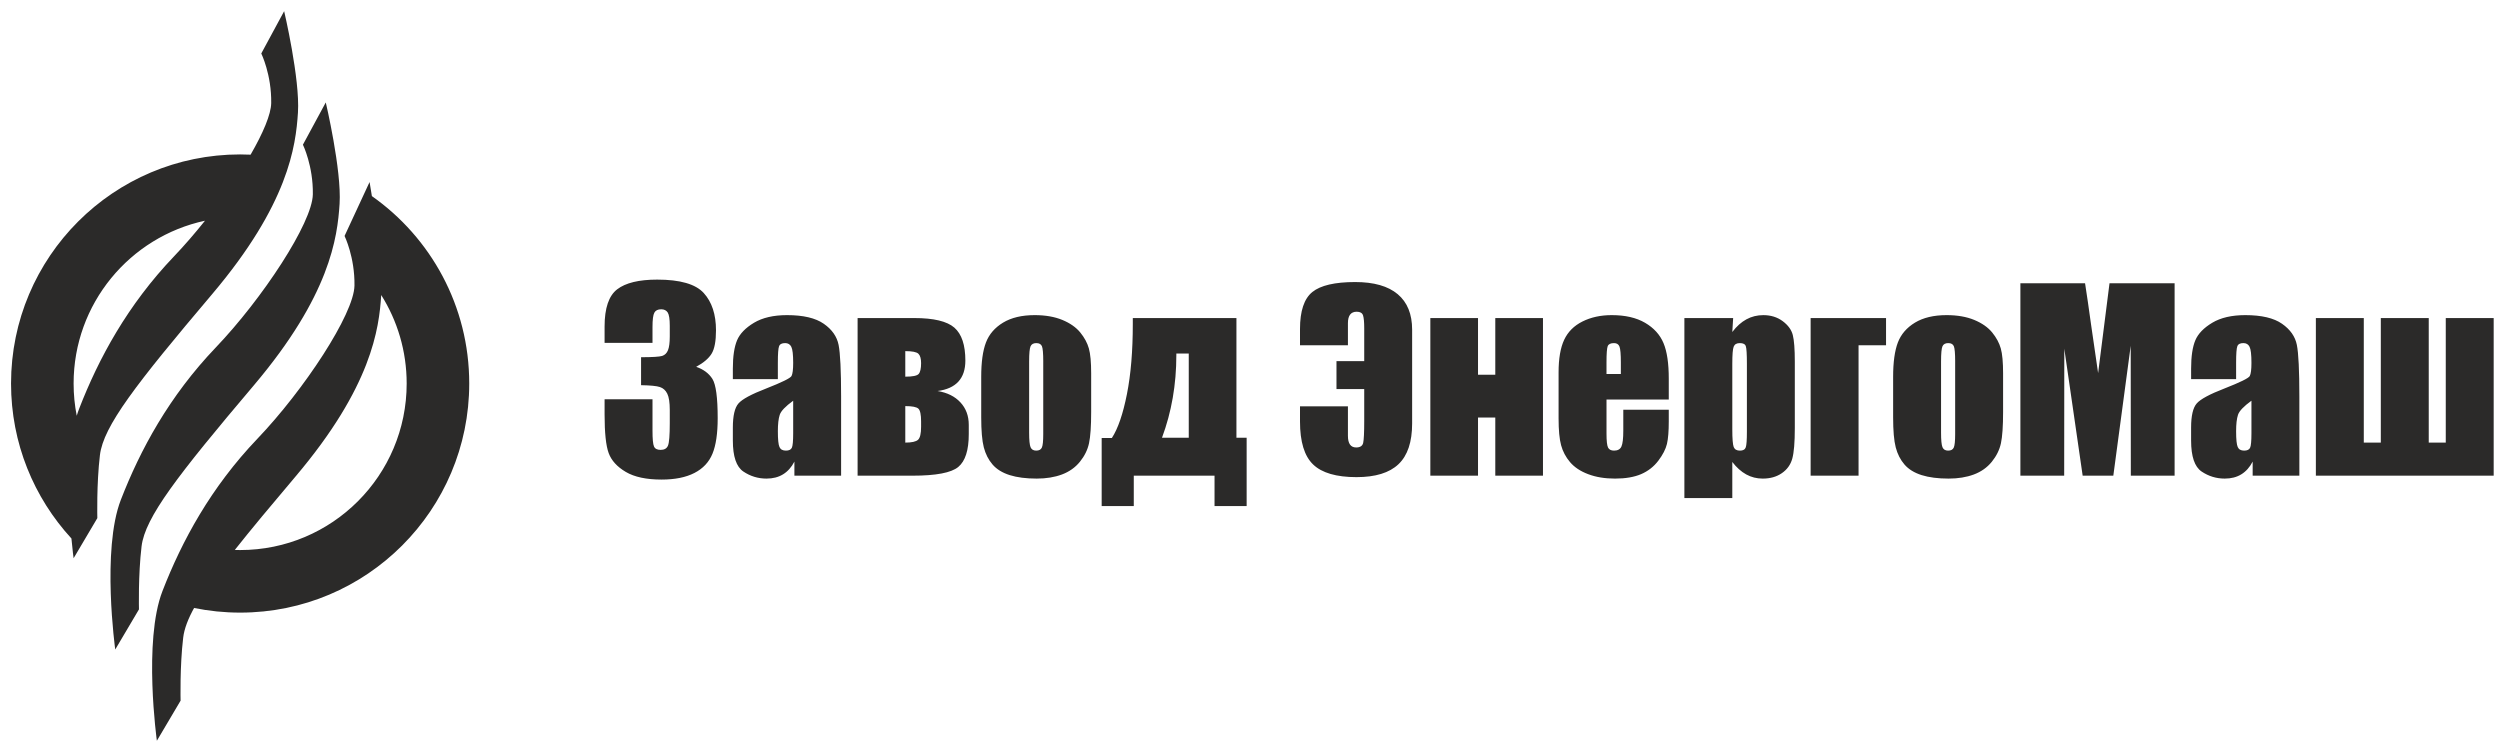 <svg width="199" height="59" viewBox="0 0 199 59" fill="none" xmlns="http://www.w3.org/2000/svg">
<path fill-rule="evenodd" clip-rule="evenodd" d="M19.115 12.292C19.395 12.292 19.672 12.299 19.948 12.312C20.94 10.596 21.574 9.104 21.588 8.205C21.622 5.939 20.798 4.256 20.798 4.256L22.618 0.89C22.618 0.89 23.889 6.282 23.717 8.961C23.546 11.639 22.962 16.241 16.883 23.419C10.805 30.597 8.228 33.928 7.954 36.228C7.679 38.529 7.748 41.242 7.748 41.242L5.859 44.436C5.859 44.436 5.775 43.827 5.686 42.863C2.702 39.617 0.879 35.285 0.879 30.528C0.879 20.456 9.044 12.292 19.115 12.292V12.292ZM29.601 15.609C34.288 18.908 37.351 24.36 37.351 30.528C37.351 40.6 29.187 48.764 19.115 48.764C17.859 48.764 16.633 48.637 15.448 48.395L15.511 48.281C14.965 49.255 14.666 50.054 14.582 50.756C14.307 53.057 14.376 55.77 14.376 55.77L12.487 58.964C12.487 58.964 11.388 51.031 12.933 47.047C14.479 43.063 16.78 38.805 20.489 34.924C24.198 31.044 28.181 24.999 28.216 22.732C28.25 20.466 27.427 18.783 27.427 18.783L29.418 14.49C29.418 14.49 29.494 14.922 29.602 15.609L29.601 15.609ZM18.689 43.776C18.831 43.781 18.973 43.784 19.115 43.784C26.436 43.784 32.371 37.849 32.371 30.528C32.371 27.939 31.628 25.524 30.345 23.484L30.345 23.488C30.174 26.167 29.59 30.769 23.511 37.946C21.554 40.257 19.96 42.169 18.689 43.777L18.689 43.776ZM24.112 11.519L25.932 8.154C25.932 8.154 27.203 13.546 27.031 16.224C26.86 18.903 26.276 23.505 20.197 30.683C14.118 37.86 11.543 41.191 11.268 43.492C10.993 45.793 11.062 48.506 11.062 48.506L9.173 51.7C9.173 51.7 8.074 43.767 9.62 39.783C11.165 35.8 13.466 31.541 17.175 27.661C20.884 23.78 24.867 17.736 24.902 15.469C24.937 13.202 24.113 11.519 24.113 11.519H24.112ZM16.316 17.569C10.339 18.854 5.859 24.167 5.859 30.528C5.859 31.406 5.945 32.265 6.108 33.095C6.168 32.896 6.234 32.703 6.306 32.519C7.851 28.536 10.152 24.277 13.861 20.397C14.681 19.538 15.515 18.574 16.316 17.569V17.569Z" fill="#2B2A29"/>
<path d="M55.415 29.199C55.992 29.396 56.422 29.715 56.706 30.158C56.987 30.603 57.128 31.645 57.128 33.285C57.128 34.501 56.99 35.447 56.712 36.118C56.435 36.789 55.957 37.3 55.276 37.648C54.595 37.999 53.724 38.174 52.659 38.174C51.452 38.174 50.5 37.971 49.812 37.564C49.122 37.157 48.667 36.657 48.45 36.066C48.234 35.479 48.125 34.453 48.125 32.994V31.784H51.939V34.275C51.939 34.94 51.978 35.363 52.059 35.54C52.136 35.721 52.314 35.811 52.585 35.811C52.882 35.811 53.078 35.698 53.172 35.469C53.266 35.243 53.314 34.649 53.314 33.691V32.629C53.314 32.042 53.249 31.613 53.117 31.341C52.985 31.07 52.788 30.893 52.53 30.809C52.272 30.722 51.772 30.673 51.029 30.661V28.434C51.936 28.434 52.495 28.398 52.711 28.331C52.924 28.26 53.079 28.111 53.172 27.875C53.266 27.643 53.314 27.278 53.314 26.781V25.933C53.314 25.397 53.259 25.045 53.15 24.874C53.037 24.703 52.866 24.619 52.633 24.619C52.365 24.619 52.184 24.709 52.088 24.887C51.987 25.068 51.939 25.449 51.939 26.036V27.291H48.125V25.988C48.125 24.526 48.461 23.541 49.129 23.028C49.797 22.515 50.858 22.257 52.314 22.257C54.134 22.257 55.37 22.612 56.018 23.325C56.667 24.038 56.993 25.029 56.993 26.294C56.993 27.153 56.877 27.772 56.644 28.153C56.409 28.534 55.999 28.883 55.415 29.199V29.199ZM61.918 30.177H58.335V29.335C58.335 28.363 58.449 27.615 58.671 27.085C58.894 26.559 59.346 26.095 60.02 25.691C60.695 25.288 61.569 25.084 62.65 25.084C63.941 25.084 64.916 25.314 65.571 25.771C66.226 26.226 66.62 26.788 66.752 27.453C66.884 28.117 66.952 29.489 66.952 31.564V37.864H63.234V36.744C63.002 37.195 62.698 37.531 62.33 37.757C61.962 37.983 61.523 38.096 61.011 38.096C60.342 38.096 59.729 37.909 59.171 37.534C58.613 37.157 58.335 36.337 58.335 35.069V34.036C58.335 33.097 58.483 32.458 58.781 32.116C59.078 31.774 59.813 31.377 60.988 30.925C62.243 30.431 62.915 30.102 63.005 29.931C63.092 29.76 63.137 29.415 63.137 28.889C63.137 28.233 63.089 27.808 62.989 27.607C62.892 27.411 62.727 27.31 62.498 27.31C62.237 27.31 62.075 27.395 62.014 27.562C61.949 27.727 61.917 28.163 61.917 28.863V30.176L61.918 30.177ZM63.138 31.897C62.521 32.346 62.163 32.72 62.066 33.023C61.966 33.327 61.918 33.759 61.918 34.327C61.918 34.979 61.96 35.395 62.047 35.586C62.131 35.776 62.302 35.869 62.557 35.869C62.799 35.869 62.953 35.795 63.028 35.647C63.102 35.499 63.137 35.111 63.137 34.479V31.897H63.138ZM77.114 34.556C77.114 35.834 76.837 36.706 76.278 37.17C75.72 37.632 74.507 37.864 72.641 37.864H68.265V25.317H72.777C74.323 25.317 75.385 25.572 75.969 26.081C76.553 26.595 76.843 27.466 76.843 28.705C76.843 30.122 76.104 30.932 74.629 31.125C75.4 31.252 76.007 31.551 76.449 32.029C76.891 32.503 77.114 33.101 77.114 33.82V34.556L77.114 34.556ZM72.061 29.983C72.641 29.983 72.996 29.912 73.126 29.767C73.254 29.622 73.319 29.335 73.319 28.905C73.319 28.547 73.248 28.295 73.103 28.157C72.958 28.018 72.609 27.95 72.061 27.95V29.983V29.983ZM73.319 33.972V33.546C73.319 33.004 73.248 32.665 73.103 32.529C72.958 32.394 72.609 32.326 72.061 32.326V35.231C72.57 35.231 72.909 35.157 73.074 35.008C73.238 34.86 73.319 34.515 73.319 33.972V33.972ZM86.857 29.722V32.797C86.857 33.927 86.799 34.753 86.686 35.282C86.573 35.808 86.331 36.299 85.96 36.757C85.589 37.215 85.111 37.551 84.527 37.77C83.943 37.987 83.275 38.096 82.519 38.096C81.674 38.096 80.958 38.003 80.373 37.819C79.786 37.632 79.331 37.351 79.008 36.976C78.682 36.599 78.45 36.144 78.311 35.611C78.173 35.079 78.105 34.279 78.105 33.214V29.996C78.105 28.828 78.231 27.918 78.483 27.259C78.734 26.604 79.189 26.078 79.845 25.681C80.5 25.285 81.339 25.084 82.359 25.084C83.214 25.084 83.95 25.213 84.566 25.468C85.179 25.723 85.654 26.056 85.989 26.465C86.322 26.875 86.551 27.298 86.673 27.733C86.796 28.169 86.857 28.831 86.857 29.722L86.857 29.722ZM83.043 28.776C83.043 28.134 83.007 27.727 82.939 27.563C82.868 27.395 82.72 27.311 82.49 27.311C82.262 27.311 82.11 27.395 82.033 27.563C81.958 27.728 81.919 28.134 81.919 28.776V34.44C81.919 35.034 81.958 35.421 82.033 35.599C82.11 35.779 82.258 35.869 82.481 35.869C82.71 35.869 82.859 35.789 82.933 35.624C83.007 35.46 83.042 35.108 83.042 34.566V28.776L83.043 28.776ZM99.233 40.284H96.677V37.864H90.249V40.284H87.693V34.863H88.506C88.993 34.114 89.391 32.949 89.704 31.371C90.017 29.793 90.171 27.928 90.171 25.782V25.317H98.42V34.843H99.233V40.284H99.233ZM94.625 34.843V28.144H93.637V28.276C93.637 30.606 93.256 32.797 92.495 34.843H94.625ZM112.406 33.704C112.406 35.182 112.045 36.263 111.319 36.951C110.596 37.638 109.483 37.98 107.975 37.98C106.378 37.98 105.226 37.644 104.529 36.976C103.828 36.308 103.48 35.166 103.48 33.546V32.346H107.295V34.692C107.295 35.308 107.514 35.618 107.949 35.618C108.262 35.618 108.45 35.499 108.508 35.26C108.563 35.018 108.592 34.433 108.592 33.507V30.971H106.384V28.744H108.592V26.13C108.592 25.637 108.56 25.294 108.498 25.104C108.433 24.91 108.266 24.813 107.995 24.813C107.527 24.813 107.295 25.117 107.295 25.724V27.485H103.48V26.188C103.48 24.759 103.806 23.778 104.461 23.245C105.116 22.716 106.255 22.451 107.872 22.451C109.366 22.451 110.493 22.774 111.257 23.416C112.022 24.058 112.406 25 112.406 26.243V33.704H112.406ZM122.821 37.864H119.025V33.236H117.65V37.864H113.855V25.317H117.65V29.828H119.025V25.317H122.821V37.864ZM132.834 31.803H127.878V34.524C127.878 35.092 127.92 35.46 128 35.624C128.084 35.789 128.242 35.869 128.478 35.869C128.772 35.869 128.968 35.76 129.065 35.544C129.166 35.324 129.214 34.902 129.214 34.275V32.617H132.834V33.546C132.834 34.324 132.786 34.921 132.689 35.337C132.589 35.753 132.36 36.199 132.002 36.673C131.643 37.147 131.185 37.502 130.634 37.741C130.082 37.977 129.391 38.096 128.558 38.096C127.752 38.096 127.039 37.98 126.419 37.744C125.802 37.512 125.322 37.192 124.976 36.786C124.631 36.38 124.396 35.931 124.263 35.44C124.131 34.953 124.063 34.243 124.063 33.307V29.644C124.063 28.547 124.211 27.682 124.509 27.046C124.805 26.414 125.29 25.927 125.964 25.591C126.642 25.252 127.416 25.084 128.294 25.084C129.365 25.084 130.249 25.287 130.947 25.694C131.643 26.101 132.134 26.64 132.415 27.311C132.696 27.979 132.834 28.925 132.834 30.142V31.803L132.834 31.803ZM129.02 29.77V28.854C129.02 28.202 128.984 27.786 128.913 27.595C128.842 27.405 128.697 27.311 128.478 27.311C128.207 27.311 128.039 27.392 127.974 27.553C127.91 27.715 127.877 28.147 127.877 28.854V29.77H129.02ZM137.959 25.317L137.891 26.427C138.233 25.975 138.607 25.64 139.018 25.417C139.428 25.194 139.876 25.085 140.36 25.085C140.954 25.085 141.467 25.242 141.9 25.562C142.329 25.882 142.6 26.25 142.706 26.666C142.812 27.082 142.867 27.789 142.867 28.786V34.075C142.867 35.218 142.799 36.028 142.664 36.512C142.529 36.993 142.251 37.38 141.831 37.667C141.412 37.955 140.906 38.096 140.312 38.096C139.84 38.096 139.401 37.987 138.998 37.764C138.595 37.541 138.227 37.212 137.891 36.773V39.645H134.077V25.317H137.959H137.959ZM139.053 28.967C139.053 28.189 139.024 27.721 138.966 27.556C138.911 27.391 138.753 27.311 138.491 27.311C138.237 27.311 138.075 27.405 138.001 27.595C137.927 27.782 137.891 28.241 137.891 28.967V34.169C137.891 34.924 137.93 35.399 138.004 35.586C138.082 35.776 138.246 35.87 138.501 35.87C138.749 35.87 138.902 35.783 138.963 35.608C139.024 35.438 139.053 35.015 139.053 34.347V28.967V28.967ZM144.126 37.864V25.317H150.129V27.485H147.941V37.864H144.126H144.126ZM159.446 29.722V32.797C159.446 33.927 159.387 34.753 159.275 35.282C159.161 35.808 158.919 36.299 158.548 36.757C158.177 37.215 157.7 37.551 157.116 37.77C156.531 37.987 155.863 38.096 155.108 38.096C154.263 38.096 153.546 38.003 152.962 37.819C152.375 37.632 151.92 37.351 151.597 36.976C151.271 36.599 151.039 36.144 150.9 35.611C150.761 35.079 150.693 34.279 150.693 33.214V29.996C150.693 28.828 150.819 27.918 151.071 27.259C151.323 26.604 151.778 26.078 152.433 25.681C153.088 25.285 153.927 25.084 154.947 25.084C155.802 25.084 156.538 25.213 157.154 25.468C157.768 25.723 158.242 26.056 158.578 26.465C158.91 26.875 159.139 27.298 159.262 27.733C159.385 28.169 159.446 28.831 159.446 29.722L159.446 29.722ZM155.631 28.776C155.631 28.134 155.595 27.727 155.527 27.563C155.456 27.395 155.308 27.311 155.079 27.311C154.85 27.311 154.698 27.395 154.621 27.563C154.546 27.728 154.508 28.134 154.508 28.776V34.44C154.508 35.034 154.546 35.421 154.621 35.599C154.698 35.779 154.847 35.869 155.069 35.869C155.298 35.869 155.447 35.789 155.521 35.624C155.595 35.46 155.63 35.108 155.63 34.566V28.776L155.631 28.776ZM173.099 22.548V37.864H169.614L169.604 27.524L168.22 37.864H165.78L164.318 27.756L164.309 37.864H160.823V22.548H165.971C166.116 23.474 166.274 24.565 166.445 25.811L167.01 29.699L167.917 22.548H173.1H173.099ZM177.995 30.177H174.413V29.334C174.413 28.363 174.526 27.614 174.749 27.085C174.971 26.559 175.423 26.094 176.097 25.691C176.772 25.287 177.647 25.084 178.728 25.084C180.018 25.084 180.993 25.313 181.648 25.771C182.303 26.226 182.697 26.788 182.829 27.453C182.962 28.117 183.029 29.489 183.029 31.564V37.863H179.312V36.743C179.079 37.195 178.776 37.531 178.408 37.757C178.04 37.983 177.601 38.096 177.088 38.096C176.42 38.096 175.807 37.909 175.248 37.534C174.69 37.156 174.412 36.337 174.412 35.068V34.036C174.412 33.097 174.561 32.458 174.858 32.116C175.155 31.773 175.891 31.377 177.065 30.924C178.321 30.431 178.992 30.102 179.082 29.931C179.169 29.76 179.215 29.414 179.215 28.888C179.215 28.233 179.166 27.807 179.066 27.607C178.969 27.41 178.805 27.31 178.576 27.31C178.315 27.31 178.153 27.394 178.092 27.562C178.027 27.727 177.995 28.162 177.995 28.863V30.176L177.995 30.177ZM179.215 31.896C178.598 32.346 178.24 32.72 178.144 33.023C178.043 33.327 177.995 33.759 177.995 34.327C177.995 34.979 178.037 35.395 178.124 35.585C178.208 35.776 178.379 35.869 178.634 35.869C178.876 35.869 179.031 35.795 179.105 35.647C179.18 35.498 179.215 35.111 179.215 34.478V31.896ZM193.327 35.23H194.683V25.317H198.497V37.864H184.343V25.317H188.158V35.23H189.513V25.317H193.328V35.23H193.327Z" fill="#2B2A29"/>
</svg>
